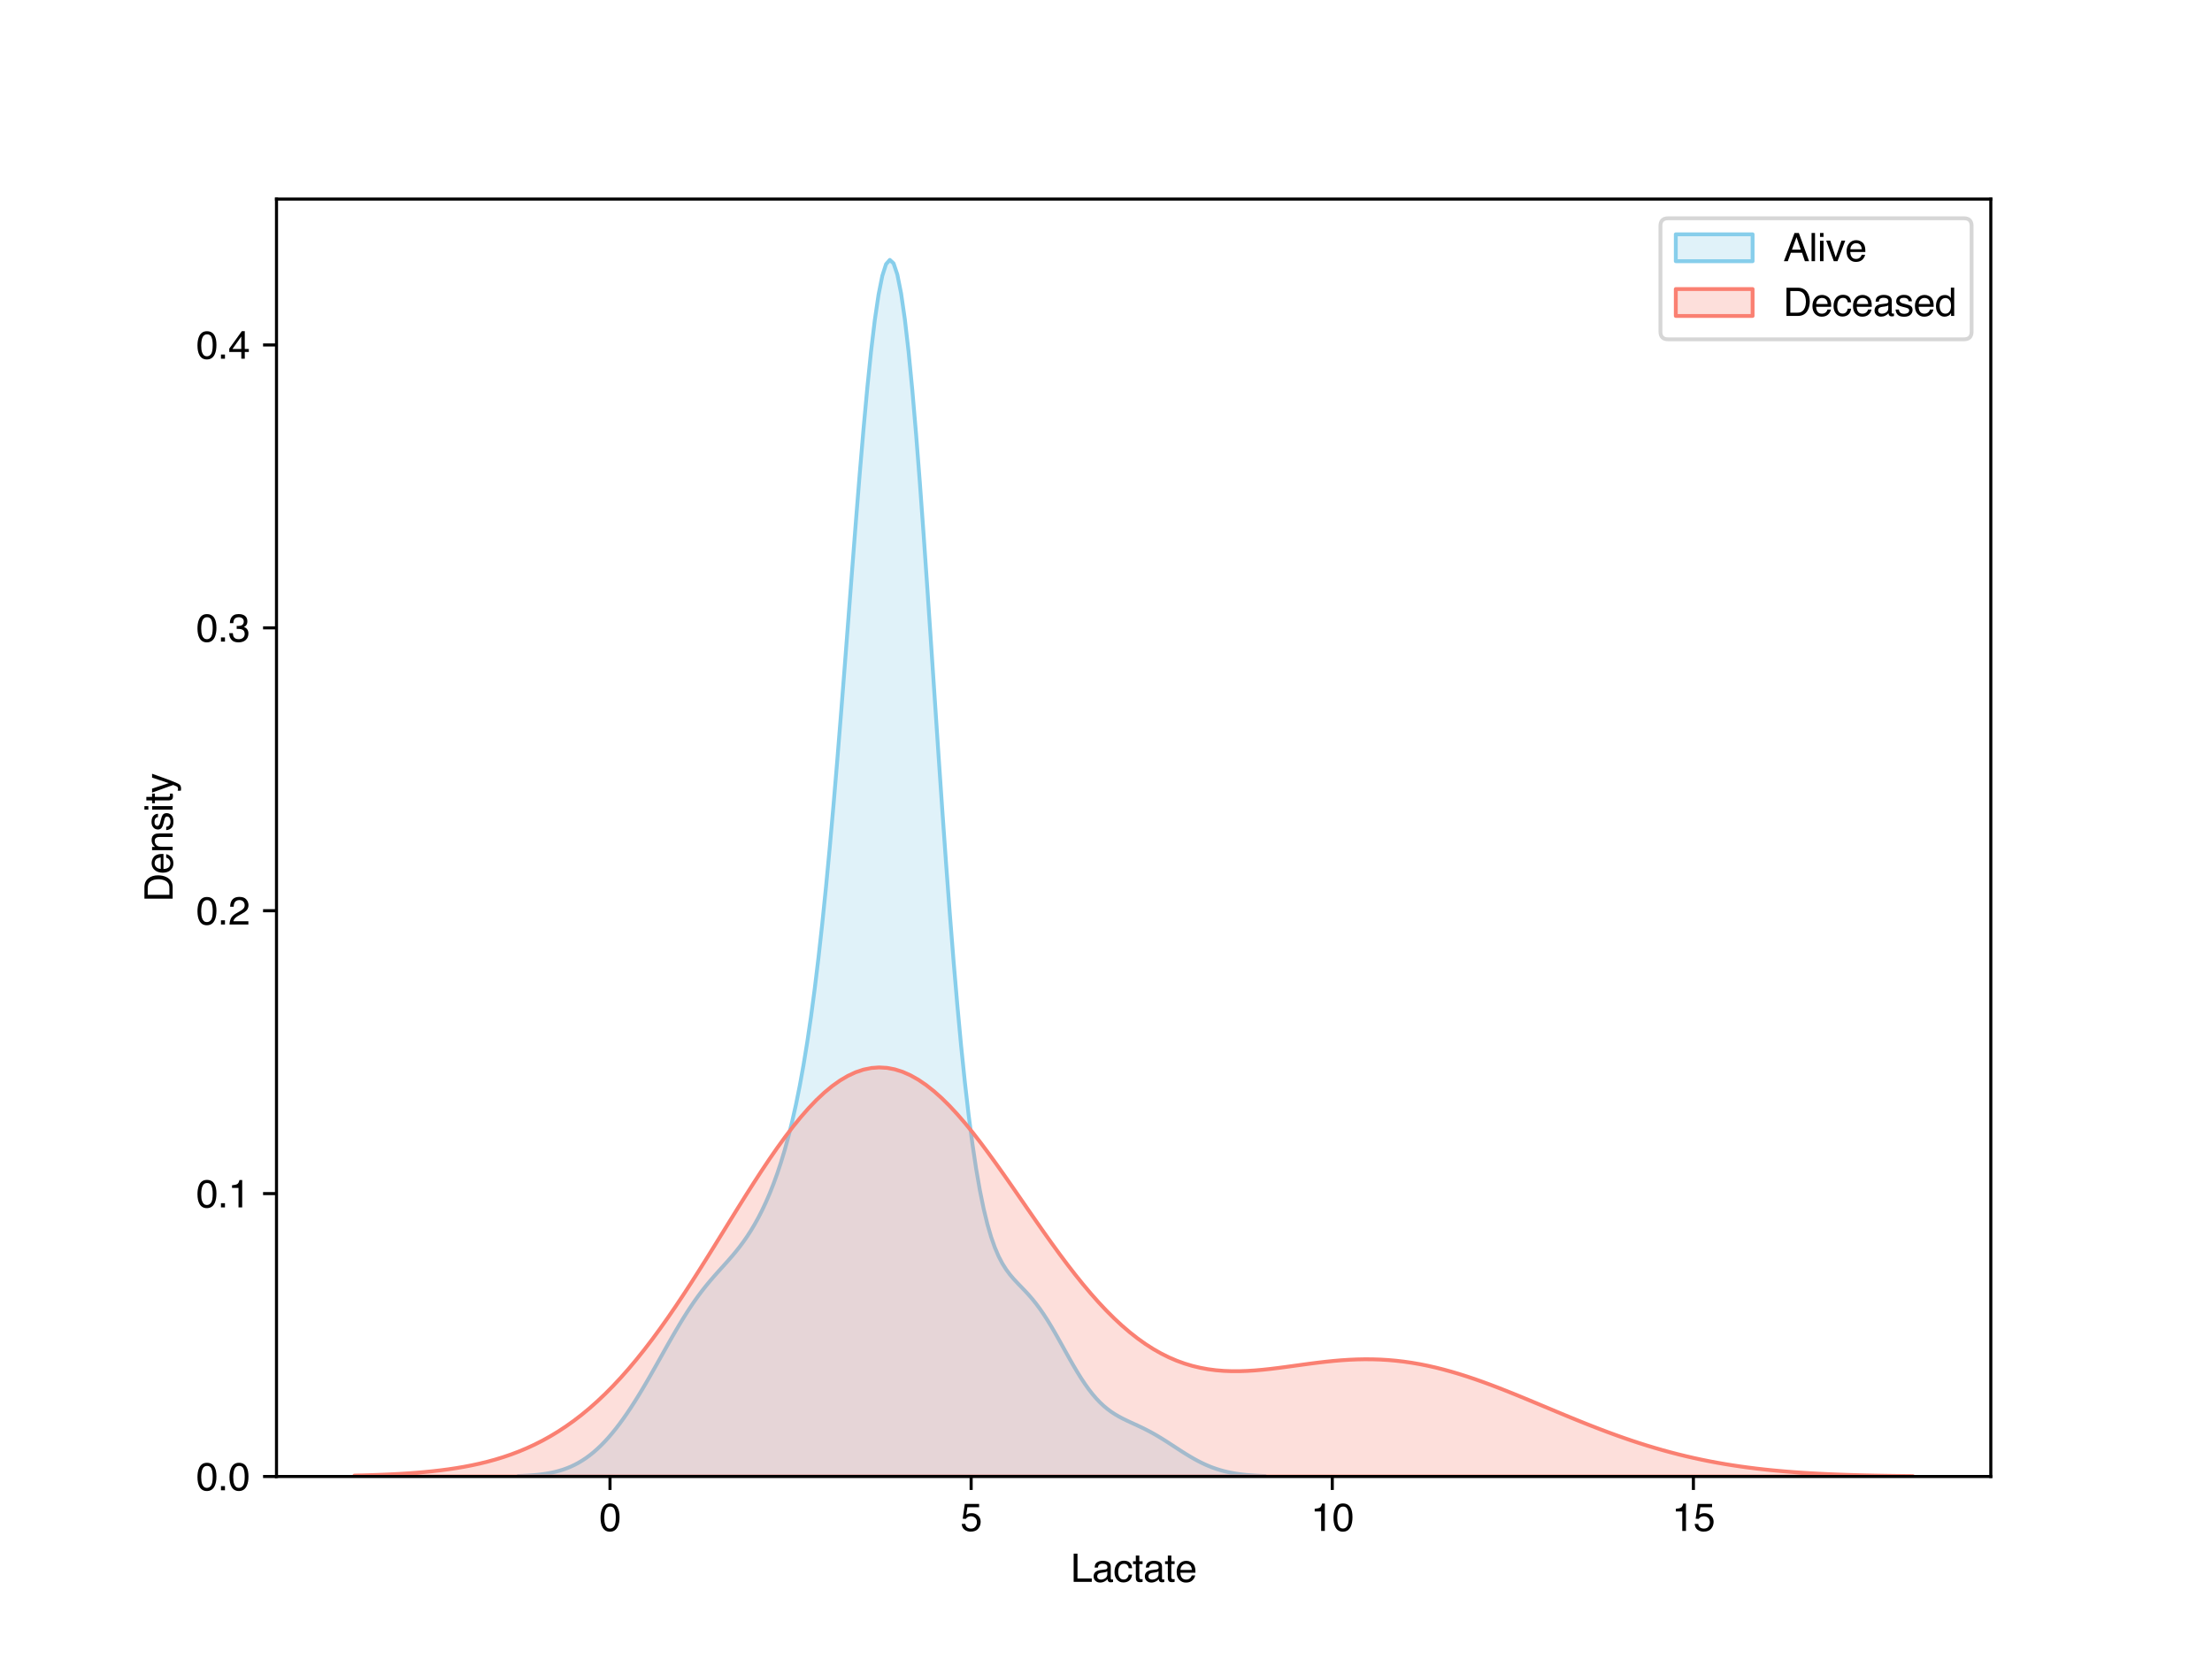 <?xml version="1.0" encoding="utf-8" standalone="no"?>
<!DOCTYPE svg PUBLIC "-//W3C//DTD SVG 1.1//EN"
  "http://www.w3.org/Graphics/SVG/1.1/DTD/svg11.dtd">
<svg xmlns:xlink="http://www.w3.org/1999/xlink" width="576pt" height="432pt" viewBox="0 0 576 432" xmlns="http://www.w3.org/2000/svg" version="1.1">
 <defs>
  <style type="text/css">*{stroke-linejoin: round; stroke-linecap: butt}</style>
 </defs>
 <g id="figure_1">
  <g id="patch_1">
   <path d="M 0 432 
L 576 432 
L 576 0 
L 0 0 
z
" style="fill: #ffffff"/>
  </g>
  <g id="axes_1">
   <g id="patch_2">
    <path d="M 72 384.48 
L 518.4 384.48 
L 518.4 51.84 
L 72 51.84 
z
" style="fill: #ffffff"/>
   </g>
   <g id="PolyCollection_1">
    <defs>
     <path id="m9bd2c69acb" d="M 134.958 -47.646 
L 134.958 -47.52 
L 135.935 -47.52 
L 136.913 -47.52 
L 137.89 -47.52 
L 138.867 -47.52 
L 139.844 -47.52 
L 140.822 -47.52 
L 141.799 -47.52 
L 142.776 -47.52 
L 143.753 -47.52 
L 144.731 -47.52 
L 145.708 -47.52 
L 146.685 -47.52 
L 147.662 -47.52 
L 148.64 -47.52 
L 149.617 -47.52 
L 150.594 -47.52 
L 151.571 -47.52 
L 152.549 -47.52 
L 153.526 -47.52 
L 154.503 -47.52 
L 155.48 -47.52 
L 156.458 -47.52 
L 157.435 -47.52 
L 158.412 -47.52 
L 159.389 -47.52 
L 160.367 -47.52 
L 161.344 -47.52 
L 162.321 -47.52 
L 163.298 -47.52 
L 164.276 -47.52 
L 165.253 -47.52 
L 166.23 -47.52 
L 167.207 -47.52 
L 168.185 -47.52 
L 169.162 -47.52 
L 170.139 -47.52 
L 171.116 -47.52 
L 172.094 -47.52 
L 173.071 -47.52 
L 174.048 -47.52 
L 175.025 -47.52 
L 176.003 -47.52 
L 176.98 -47.52 
L 177.957 -47.52 
L 178.934 -47.52 
L 179.912 -47.52 
L 180.889 -47.52 
L 181.866 -47.52 
L 182.843 -47.52 
L 183.821 -47.52 
L 184.798 -47.52 
L 185.775 -47.52 
L 186.752 -47.52 
L 187.73 -47.52 
L 188.707 -47.52 
L 189.684 -47.52 
L 190.661 -47.52 
L 191.639 -47.52 
L 192.616 -47.52 
L 193.593 -47.52 
L 194.57 -47.52 
L 195.548 -47.52 
L 196.525 -47.52 
L 197.502 -47.52 
L 198.479 -47.52 
L 199.457 -47.52 
L 200.434 -47.52 
L 201.411 -47.52 
L 202.388 -47.52 
L 203.366 -47.52 
L 204.343 -47.52 
L 205.32 -47.52 
L 206.297 -47.52 
L 207.275 -47.52 
L 208.252 -47.52 
L 209.229 -47.52 
L 210.206 -47.52 
L 211.184 -47.52 
L 212.161 -47.52 
L 213.138 -47.52 
L 214.115 -47.52 
L 215.093 -47.52 
L 216.07 -47.52 
L 217.047 -47.52 
L 218.024 -47.52 
L 219.001 -47.52 
L 219.979 -47.52 
L 220.956 -47.52 
L 221.933 -47.52 
L 222.91 -47.52 
L 223.888 -47.52 
L 224.865 -47.52 
L 225.842 -47.52 
L 226.819 -47.52 
L 227.797 -47.52 
L 228.774 -47.52 
L 229.751 -47.52 
L 230.728 -47.52 
L 231.706 -47.52 
L 232.683 -47.52 
L 233.66 -47.52 
L 234.637 -47.52 
L 235.615 -47.52 
L 236.592 -47.52 
L 237.569 -47.52 
L 238.546 -47.52 
L 239.524 -47.52 
L 240.501 -47.52 
L 241.478 -47.52 
L 242.455 -47.52 
L 243.433 -47.52 
L 244.41 -47.52 
L 245.387 -47.52 
L 246.364 -47.52 
L 247.342 -47.52 
L 248.319 -47.52 
L 249.296 -47.52 
L 250.273 -47.52 
L 251.251 -47.52 
L 252.228 -47.52 
L 253.205 -47.52 
L 254.182 -47.52 
L 255.16 -47.52 
L 256.137 -47.52 
L 257.114 -47.52 
L 258.091 -47.52 
L 259.069 -47.52 
L 260.046 -47.52 
L 261.023 -47.52 
L 262 -47.52 
L 262.978 -47.52 
L 263.955 -47.52 
L 264.932 -47.52 
L 265.909 -47.52 
L 266.887 -47.52 
L 267.864 -47.52 
L 268.841 -47.52 
L 269.818 -47.52 
L 270.796 -47.52 
L 271.773 -47.52 
L 272.75 -47.52 
L 273.727 -47.52 
L 274.705 -47.52 
L 275.682 -47.52 
L 276.659 -47.52 
L 277.636 -47.52 
L 278.614 -47.52 
L 279.591 -47.52 
L 280.568 -47.52 
L 281.545 -47.52 
L 282.523 -47.52 
L 283.5 -47.52 
L 284.477 -47.52 
L 285.454 -47.52 
L 286.432 -47.52 
L 287.409 -47.52 
L 288.386 -47.52 
L 289.363 -47.52 
L 290.341 -47.52 
L 291.318 -47.52 
L 292.295 -47.52 
L 293.272 -47.52 
L 294.25 -47.52 
L 295.227 -47.52 
L 296.204 -47.52 
L 297.181 -47.52 
L 298.159 -47.52 
L 299.136 -47.52 
L 300.113 -47.52 
L 301.09 -47.52 
L 302.068 -47.52 
L 303.045 -47.52 
L 304.022 -47.52 
L 304.999 -47.52 
L 305.977 -47.52 
L 306.954 -47.52 
L 307.931 -47.52 
L 308.908 -47.52 
L 309.886 -47.52 
L 310.863 -47.52 
L 311.84 -47.52 
L 312.817 -47.52 
L 313.795 -47.52 
L 314.772 -47.52 
L 315.749 -47.52 
L 316.726 -47.52 
L 317.703 -47.52 
L 318.681 -47.52 
L 319.658 -47.52 
L 320.635 -47.52 
L 321.612 -47.52 
L 322.59 -47.52 
L 323.567 -47.52 
L 324.544 -47.52 
L 325.521 -47.52 
L 326.499 -47.52 
L 327.476 -47.52 
L 328.453 -47.52 
L 329.43 -47.52 
L 329.43 -47.643 
L 329.43 -47.643 
L 328.453 -47.68 
L 327.476 -47.725 
L 326.499 -47.782 
L 325.521 -47.853 
L 324.544 -47.938 
L 323.567 -48.042 
L 322.59 -48.167 
L 321.612 -48.315 
L 320.635 -48.49 
L 319.658 -48.694 
L 318.681 -48.929 
L 317.703 -49.2 
L 316.726 -49.507 
L 315.749 -49.852 
L 314.772 -50.236 
L 313.795 -50.66 
L 312.817 -51.122 
L 311.84 -51.622 
L 310.863 -52.157 
L 309.886 -52.722 
L 308.908 -53.315 
L 307.931 -53.928 
L 306.954 -54.557 
L 305.977 -55.194 
L 304.999 -55.832 
L 304.022 -56.466 
L 303.045 -57.087 
L 302.068 -57.69 
L 301.09 -58.271 
L 300.113 -58.827 
L 299.136 -59.355 
L 298.159 -59.857 
L 297.181 -60.336 
L 296.204 -60.796 
L 295.227 -61.245 
L 294.25 -61.694 
L 293.272 -62.153 
L 292.295 -62.635 
L 291.318 -63.155 
L 290.341 -63.728 
L 289.363 -64.367 
L 288.386 -65.088 
L 287.409 -65.901 
L 286.432 -66.818 
L 285.454 -67.845 
L 284.477 -68.987 
L 283.5 -70.244 
L 282.523 -71.612 
L 281.545 -73.085 
L 280.568 -74.65 
L 279.591 -76.294 
L 278.614 -77.997 
L 277.636 -79.739 
L 276.659 -81.497 
L 275.682 -83.249 
L 274.705 -84.971 
L 273.727 -86.641 
L 272.75 -88.241 
L 271.773 -89.755 
L 270.796 -91.172 
L 269.818 -92.487 
L 268.841 -93.704 
L 267.864 -94.831 
L 266.887 -95.888 
L 265.909 -96.903 
L 264.932 -97.913 
L 263.955 -98.964 
L 262.978 -100.114 
L 262 -101.427 
L 261.023 -102.977 
L 260.046 -104.844 
L 259.069 -107.115 
L 258.091 -109.879 
L 257.114 -113.228 
L 256.137 -117.252 
L 255.16 -122.037 
L 254.182 -127.661 
L 253.205 -134.192 
L 252.228 -141.683 
L 251.251 -150.168 
L 250.273 -159.661 
L 249.296 -170.15 
L 248.319 -181.594 
L 247.342 -193.923 
L 246.364 -207.039 
L 245.387 -220.807 
L 244.41 -235.068 
L 243.433 -249.631 
L 242.455 -264.281 
L 241.478 -278.787 
L 240.501 -292.9 
L 239.524 -306.367 
L 238.546 -318.935 
L 237.569 -330.36 
L 236.592 -340.416 
L 235.615 -348.9 
L 234.637 -355.643 
L 233.66 -360.512 
L 232.683 -363.419 
L 231.706 -364.32 
L 230.728 -363.22 
L 229.751 -360.171 
L 228.774 -355.269 
L 227.797 -348.65 
L 226.819 -340.487 
L 225.842 -330.982 
L 224.865 -320.356 
L 223.888 -308.844 
L 222.91 -296.687 
L 221.933 -284.121 
L 220.956 -271.373 
L 219.979 -258.652 
L 219.001 -246.147 
L 218.024 -234.019 
L 217.047 -222.401 
L 216.07 -211.397 
L 215.093 -201.082 
L 214.115 -191.502 
L 213.138 -182.677 
L 212.161 -174.607 
L 211.184 -167.271 
L 210.206 -160.633 
L 209.229 -154.646 
L 208.252 -149.259 
L 207.275 -144.412 
L 206.297 -140.049 
L 205.32 -136.114 
L 204.343 -132.556 
L 203.366 -129.327 
L 202.388 -126.387 
L 201.411 -123.701 
L 200.434 -121.24 
L 199.457 -118.978 
L 198.479 -116.897 
L 197.502 -114.979 
L 196.525 -113.209 
L 195.548 -111.575 
L 194.57 -110.061 
L 193.593 -108.657 
L 192.616 -107.346 
L 191.639 -106.114 
L 190.661 -104.946 
L 189.684 -103.824 
L 188.707 -102.731 
L 187.73 -101.65 
L 186.752 -100.565 
L 185.775 -99.46 
L 184.798 -98.323 
L 183.821 -97.14 
L 182.843 -95.904 
L 181.866 -94.607 
L 180.889 -93.246 
L 179.912 -91.82 
L 178.934 -90.331 
L 177.957 -88.783 
L 176.98 -87.181 
L 176.003 -85.533 
L 175.025 -83.847 
L 174.048 -82.134 
L 173.071 -80.402 
L 172.094 -78.661 
L 171.116 -76.922 
L 170.139 -75.193 
L 169.162 -73.483 
L 168.185 -71.799 
L 167.207 -70.148 
L 166.23 -68.538 
L 165.253 -66.972 
L 164.276 -65.457 
L 163.298 -63.997 
L 162.321 -62.596 
L 161.344 -61.256 
L 160.367 -59.981 
L 159.389 -58.773 
L 158.412 -57.635 
L 157.435 -56.567 
L 156.458 -55.571 
L 155.48 -54.646 
L 154.503 -53.794 
L 153.526 -53.012 
L 152.549 -52.299 
L 151.571 -51.655 
L 150.594 -51.075 
L 149.617 -50.557 
L 148.64 -50.098 
L 147.662 -49.695 
L 146.685 -49.342 
L 145.708 -49.036 
L 144.731 -48.773 
L 143.753 -48.548 
L 142.776 -48.358 
L 141.799 -48.198 
L 140.822 -48.065 
L 139.844 -47.955 
L 138.867 -47.864 
L 137.89 -47.791 
L 136.913 -47.731 
L 135.935 -47.684 
L 134.958 -47.646 
z
" style="stroke: #87ceeb"/>
    </defs>
    <g clip-path="url(#p16e93ecf13)">
     <use xlink:href="#m9bd2c69acb" x="0" y="432" style="fill: #87ceeb; fill-opacity: 0.25; stroke: #87ceeb"/>
    </g>
   </g>
   <g id="PolyCollection_2">
    <defs>
     <path id="mbbc1141cd6" d="M 92.291 -47.763 
L 92.291 -47.52 
L 94.33 -47.52 
L 96.369 -47.52 
L 98.409 -47.52 
L 100.448 -47.52 
L 102.487 -47.52 
L 104.527 -47.52 
L 106.566 -47.52 
L 108.605 -47.52 
L 110.644 -47.52 
L 112.684 -47.52 
L 114.723 -47.52 
L 116.762 -47.52 
L 118.802 -47.52 
L 120.841 -47.52 
L 122.88 -47.52 
L 124.92 -47.52 
L 126.959 -47.52 
L 128.998 -47.52 
L 131.037 -47.52 
L 133.077 -47.52 
L 135.116 -47.52 
L 137.155 -47.52 
L 139.195 -47.52 
L 141.234 -47.52 
L 143.273 -47.52 
L 145.312 -47.52 
L 147.352 -47.52 
L 149.391 -47.52 
L 151.43 -47.52 
L 153.47 -47.52 
L 155.509 -47.52 
L 157.548 -47.52 
L 159.587 -47.52 
L 161.627 -47.52 
L 163.666 -47.52 
L 165.705 -47.52 
L 167.745 -47.52 
L 169.784 -47.52 
L 171.823 -47.52 
L 173.862 -47.52 
L 175.902 -47.52 
L 177.941 -47.52 
L 179.98 -47.52 
L 182.02 -47.52 
L 184.059 -47.52 
L 186.098 -47.52 
L 188.137 -47.52 
L 190.177 -47.52 
L 192.216 -47.52 
L 194.255 -47.52 
L 196.295 -47.52 
L 198.334 -47.52 
L 200.373 -47.52 
L 202.412 -47.52 
L 204.452 -47.52 
L 206.491 -47.52 
L 208.53 -47.52 
L 210.57 -47.52 
L 212.609 -47.52 
L 214.648 -47.52 
L 216.687 -47.52 
L 218.727 -47.52 
L 220.766 -47.52 
L 222.805 -47.52 
L 224.845 -47.52 
L 226.884 -47.52 
L 228.923 -47.52 
L 230.962 -47.52 
L 233.002 -47.52 
L 235.041 -47.52 
L 237.08 -47.52 
L 239.12 -47.52 
L 241.159 -47.52 
L 243.198 -47.52 
L 245.237 -47.52 
L 247.277 -47.52 
L 249.316 -47.52 
L 251.355 -47.52 
L 253.395 -47.52 
L 255.434 -47.52 
L 257.473 -47.52 
L 259.512 -47.52 
L 261.552 -47.52 
L 263.591 -47.52 
L 265.63 -47.52 
L 267.67 -47.52 
L 269.709 -47.52 
L 271.748 -47.52 
L 273.787 -47.52 
L 275.827 -47.52 
L 277.866 -47.52 
L 279.905 -47.52 
L 281.945 -47.52 
L 283.984 -47.52 
L 286.023 -47.52 
L 288.062 -47.52 
L 290.102 -47.52 
L 292.141 -47.52 
L 294.18 -47.52 
L 296.22 -47.52 
L 298.259 -47.52 
L 300.298 -47.52 
L 302.338 -47.52 
L 304.377 -47.52 
L 306.416 -47.52 
L 308.455 -47.52 
L 310.495 -47.52 
L 312.534 -47.52 
L 314.573 -47.52 
L 316.613 -47.52 
L 318.652 -47.52 
L 320.691 -47.52 
L 322.73 -47.52 
L 324.77 -47.52 
L 326.809 -47.52 
L 328.848 -47.52 
L 330.888 -47.52 
L 332.927 -47.52 
L 334.966 -47.52 
L 337.005 -47.52 
L 339.045 -47.52 
L 341.084 -47.52 
L 343.123 -47.52 
L 345.163 -47.52 
L 347.202 -47.52 
L 349.241 -47.52 
L 351.28 -47.52 
L 353.32 -47.52 
L 355.359 -47.52 
L 357.398 -47.52 
L 359.438 -47.52 
L 361.477 -47.52 
L 363.516 -47.52 
L 365.555 -47.52 
L 367.595 -47.52 
L 369.634 -47.52 
L 371.673 -47.52 
L 373.713 -47.52 
L 375.752 -47.52 
L 377.791 -47.52 
L 379.83 -47.52 
L 381.87 -47.52 
L 383.909 -47.52 
L 385.948 -47.52 
L 387.988 -47.52 
L 390.027 -47.52 
L 392.066 -47.52 
L 394.105 -47.52 
L 396.145 -47.52 
L 398.184 -47.52 
L 400.223 -47.52 
L 402.263 -47.52 
L 404.302 -47.52 
L 406.341 -47.52 
L 408.38 -47.52 
L 410.42 -47.52 
L 412.459 -47.52 
L 414.498 -47.52 
L 416.538 -47.52 
L 418.577 -47.52 
L 420.616 -47.52 
L 422.655 -47.52 
L 424.695 -47.52 
L 426.734 -47.52 
L 428.773 -47.52 
L 430.813 -47.52 
L 432.852 -47.52 
L 434.891 -47.52 
L 436.93 -47.52 
L 438.97 -47.52 
L 441.009 -47.52 
L 443.048 -47.52 
L 445.088 -47.52 
L 447.127 -47.52 
L 449.166 -47.52 
L 451.205 -47.52 
L 453.245 -47.52 
L 455.284 -47.52 
L 457.323 -47.52 
L 459.363 -47.52 
L 461.402 -47.52 
L 463.441 -47.52 
L 465.48 -47.52 
L 467.52 -47.52 
L 469.559 -47.52 
L 471.598 -47.52 
L 473.638 -47.52 
L 475.677 -47.52 
L 477.716 -47.52 
L 479.756 -47.52 
L 481.795 -47.52 
L 483.834 -47.52 
L 485.873 -47.52 
L 487.913 -47.52 
L 489.952 -47.52 
L 491.991 -47.52 
L 494.031 -47.52 
L 496.07 -47.52 
L 498.109 -47.52 
L 498.109 -47.625 
L 498.109 -47.625 
L 496.07 -47.646 
L 494.031 -47.67 
L 491.991 -47.698 
L 489.952 -47.732 
L 487.913 -47.77 
L 485.873 -47.815 
L 483.834 -47.866 
L 481.795 -47.925 
L 479.756 -47.992 
L 477.716 -48.069 
L 475.677 -48.156 
L 473.638 -48.254 
L 471.598 -48.365 
L 469.559 -48.49 
L 467.52 -48.63 
L 465.48 -48.786 
L 463.441 -48.959 
L 461.402 -49.151 
L 459.363 -49.362 
L 457.323 -49.595 
L 455.284 -49.85 
L 453.245 -50.129 
L 451.205 -50.432 
L 449.166 -50.761 
L 447.127 -51.117 
L 445.088 -51.5 
L 443.048 -51.911 
L 441.009 -52.351 
L 438.97 -52.821 
L 436.93 -53.32 
L 434.891 -53.849 
L 432.852 -54.408 
L 430.813 -54.997 
L 428.773 -55.614 
L 426.734 -56.26 
L 424.695 -56.934 
L 422.655 -57.634 
L 420.616 -58.359 
L 418.577 -59.107 
L 416.538 -59.878 
L 414.498 -60.668 
L 412.459 -61.476 
L 410.42 -62.299 
L 408.38 -63.134 
L 406.341 -63.979 
L 404.302 -64.831 
L 402.263 -65.686 
L 400.223 -66.54 
L 398.184 -67.391 
L 396.145 -68.235 
L 394.105 -69.068 
L 392.066 -69.885 
L 390.027 -70.684 
L 387.988 -71.459 
L 385.948 -72.208 
L 383.909 -72.926 
L 381.87 -73.609 
L 379.83 -74.254 
L 377.791 -74.857 
L 375.752 -75.415 
L 373.713 -75.925 
L 371.673 -76.384 
L 369.634 -76.789 
L 367.595 -77.14 
L 365.555 -77.434 
L 363.516 -77.671 
L 361.477 -77.85 
L 359.438 -77.972 
L 357.398 -78.038 
L 355.359 -78.05 
L 353.32 -78.009 
L 351.28 -77.92 
L 349.241 -77.786 
L 347.202 -77.611 
L 345.163 -77.401 
L 343.123 -77.163 
L 341.084 -76.902 
L 339.045 -76.627 
L 337.005 -76.345 
L 334.966 -76.065 
L 332.927 -75.795 
L 330.888 -75.546 
L 328.848 -75.327 
L 326.809 -75.147 
L 324.77 -75.017 
L 322.73 -74.946 
L 320.691 -74.946 
L 318.652 -75.025 
L 316.613 -75.193 
L 314.573 -75.459 
L 312.534 -75.833 
L 310.495 -76.322 
L 308.455 -76.933 
L 306.416 -77.673 
L 304.377 -78.548 
L 302.338 -79.564 
L 300.298 -80.722 
L 298.259 -82.028 
L 296.22 -83.481 
L 294.18 -85.082 
L 292.141 -86.831 
L 290.102 -88.725 
L 288.062 -90.759 
L 286.023 -92.931 
L 283.984 -95.231 
L 281.945 -97.654 
L 279.905 -100.19 
L 277.866 -102.827 
L 275.827 -105.554 
L 273.787 -108.358 
L 271.748 -111.225 
L 269.709 -114.138 
L 267.67 -117.08 
L 265.63 -120.035 
L 263.591 -122.984 
L 261.552 -125.908 
L 259.512 -128.787 
L 257.473 -131.602 
L 255.434 -134.332 
L 253.395 -136.957 
L 251.355 -139.459 
L 249.316 -141.817 
L 247.277 -144.014 
L 245.237 -146.031 
L 243.198 -147.853 
L 241.159 -149.463 
L 239.12 -150.849 
L 237.08 -151.997 
L 235.041 -152.898 
L 233.002 -153.544 
L 230.962 -153.927 
L 228.923 -154.044 
L 226.884 -153.892 
L 224.845 -153.471 
L 222.805 -152.784 
L 220.766 -151.834 
L 218.727 -150.629 
L 216.687 -149.176 
L 214.648 -147.486 
L 212.609 -145.57 
L 210.57 -143.443 
L 208.53 -141.119 
L 206.491 -138.614 
L 204.452 -135.946 
L 202.412 -133.132 
L 200.373 -130.192 
L 198.334 -127.145 
L 196.295 -124.009 
L 194.255 -120.803 
L 192.216 -117.548 
L 190.177 -114.261 
L 188.137 -110.96 
L 186.098 -107.664 
L 184.059 -104.387 
L 182.02 -101.146 
L 179.98 -97.954 
L 177.941 -94.826 
L 175.902 -91.773 
L 173.862 -88.805 
L 171.823 -85.932 
L 169.784 -83.163 
L 167.745 -80.503 
L 165.705 -77.958 
L 163.666 -75.532 
L 161.627 -73.229 
L 159.587 -71.049 
L 157.548 -68.995 
L 155.509 -67.065 
L 153.47 -65.258 
L 151.43 -63.573 
L 149.391 -62.007 
L 147.352 -60.557 
L 145.312 -59.218 
L 143.273 -57.986 
L 141.234 -56.857 
L 139.195 -55.825 
L 137.155 -54.886 
L 135.116 -54.034 
L 133.077 -53.263 
L 131.037 -52.568 
L 128.998 -51.944 
L 126.959 -51.386 
L 124.92 -50.888 
L 122.88 -50.445 
L 120.841 -50.053 
L 118.802 -49.706 
L 116.762 -49.401 
L 114.723 -49.134 
L 112.684 -48.9 
L 110.644 -48.697 
L 108.605 -48.52 
L 106.566 -48.367 
L 104.527 -48.235 
L 102.487 -48.122 
L 100.448 -48.025 
L 98.409 -47.943 
L 96.369 -47.872 
L 94.33 -47.813 
L 92.291 -47.763 
z
" style="stroke: #fa8072"/>
    </defs>
    <g clip-path="url(#p16e93ecf13)">
     <use xlink:href="#mbbc1141cd6" x="0" y="432" style="fill: #fa8072; fill-opacity: 0.25; stroke: #fa8072"/>
    </g>
   </g>
   <g id="matplotlib.axis_1">
    <g id="xtick_1">
     <g id="line2d_1">
      <defs>
       <path id="m75f79abb84" d="M 0 0 
L 0 3.5 
" style="stroke: #000000; stroke-width: 0.8"/>
      </defs>
      <g>
       <use xlink:href="#m75f79abb84" x="158.844" y="384.48" style="stroke: #000000; stroke-width: 0.8"/>
      </g>
     </g>
     <g id="text_1">
      <!-- 0 -->
      <g transform="translate(156.064 398.653) scale(0.1 -0.1)">
       <defs>
        <path id="Helvetica-30" d="M 1731 4475 
Q 2600 4475 2988 3759 
Q 3288 3206 3288 2244 
Q 3288 1331 3016 734 
Q 2622 -122 1728 -122 
Q 922 -122 528 578 
Q 200 1163 200 2147 
Q 200 2909 397 3456 
Q 766 4475 1731 4475 
z
M 1725 391 
Q 2163 391 2422 778 
Q 2681 1166 2681 2222 
Q 2681 2984 2493 3476 
Q 2306 3969 1766 3969 
Q 1269 3969 1039 3501 
Q 809 3034 809 2125 
Q 809 1441 956 1025 
Q 1181 391 1725 391 
z
" transform="scale(0.016)"/>
       </defs>
       <use xlink:href="#Helvetica-30"/>
      </g>
     </g>
    </g>
    <g id="xtick_2">
     <g id="line2d_2">
      <g>
       <use xlink:href="#m75f79abb84" x="252.883" y="384.48" style="stroke: #000000; stroke-width: 0.8"/>
      </g>
     </g>
     <g id="text_2">
      <!-- 5 -->
      <g transform="translate(250.102 398.653) scale(0.1 -0.1)">
       <defs>
        <path id="Helvetica-35" d="M 791 1141 
Q 847 659 1238 475 
Q 1438 381 1700 381 
Q 2200 381 2440 700 
Q 2681 1019 2681 1406 
Q 2681 1875 2395 2131 
Q 2109 2388 1709 2388 
Q 1419 2388 1211 2275 
Q 1003 2163 856 1963 
L 369 1991 
L 709 4400 
L 3034 4400 
L 3034 3856 
L 1131 3856 
L 941 2613 
Q 1097 2731 1238 2791 
Q 1488 2894 1816 2894 
Q 2431 2894 2859 2497 
Q 3288 2100 3288 1491 
Q 3288 856 2895 371 
Q 2503 -113 1644 -113 
Q 1097 -113 676 195 
Q 256 503 206 1141 
L 791 1141 
z
" transform="scale(0.016)"/>
       </defs>
       <use xlink:href="#Helvetica-35"/>
      </g>
     </g>
    </g>
    <g id="xtick_3">
     <g id="line2d_3">
      <g>
       <use xlink:href="#m75f79abb84" x="346.921" y="384.48" style="stroke: #000000; stroke-width: 0.8"/>
      </g>
     </g>
     <g id="text_3">
      <!-- 10 -->
      <g transform="translate(341.36 398.653) scale(0.1 -0.1)">
       <defs>
        <path id="Helvetica-31" d="M 613 3169 
L 613 3600 
Q 1222 3659 1462 3798 
Q 1703 3938 1822 4456 
L 2266 4456 
L 2266 0 
L 1666 0 
L 1666 3169 
L 613 3169 
z
" transform="scale(0.016)"/>
       </defs>
       <use xlink:href="#Helvetica-31"/>
       <use xlink:href="#Helvetica-30" x="55.615"/>
      </g>
     </g>
    </g>
    <g id="xtick_4">
     <g id="line2d_4">
      <g>
       <use xlink:href="#m75f79abb84" x="440.959" y="384.48" style="stroke: #000000; stroke-width: 0.8"/>
      </g>
     </g>
     <g id="text_4">
      <!-- 15 -->
      <g transform="translate(435.398 398.653) scale(0.1 -0.1)">
       <use xlink:href="#Helvetica-31"/>
       <use xlink:href="#Helvetica-35" x="55.615"/>
      </g>
     </g>
    </g>
    <g id="text_5">
     <!-- Lactate -->
     <g transform="translate(278.8 411.911) scale(0.1 -0.1)">
      <defs>
       <path id="Helvetica-4c" d="M 488 4591 
L 1109 4591 
L 1109 547 
L 3434 547 
L 3434 0 
L 488 0 
L 488 4591 
z
" transform="scale(0.016)"/>
       <path id="Helvetica-61" d="M 844 891 
Q 844 647 1022 506 
Q 1200 366 1444 366 
Q 1741 366 2019 503 
Q 2488 731 2488 1250 
L 2488 1703 
Q 2384 1638 2221 1594 
Q 2059 1550 1903 1531 
L 1563 1488 
Q 1256 1447 1103 1359 
Q 844 1213 844 891 
z
M 2206 2028 
Q 2400 2053 2466 2191 
Q 2503 2266 2503 2406 
Q 2503 2694 2298 2823 
Q 2094 2953 1713 2953 
Q 1272 2953 1088 2716 
Q 984 2584 953 2325 
L 428 2325 
Q 444 2944 830 3186 
Q 1216 3428 1725 3428 
Q 2316 3428 2684 3203 
Q 3050 2978 3050 2503 
L 3050 575 
Q 3050 488 3086 434 
Q 3122 381 3238 381 
Q 3275 381 3322 386 
Q 3369 391 3422 400 
L 3422 -16 
Q 3291 -53 3222 -62 
Q 3153 -72 3034 -72 
Q 2744 -72 2613 134 
Q 2544 244 2516 444 
Q 2344 219 2022 53 
Q 1700 -113 1313 -113 
Q 847 -113 551 170 
Q 256 453 256 878 
Q 256 1344 547 1600 
Q 838 1856 1309 1916 
L 2206 2028 
z
M 1741 3428 
L 1741 3428 
z
" transform="scale(0.016)"/>
       <path id="Helvetica-63" d="M 1703 3444 
Q 2269 3444 2623 3169 
Q 2978 2894 3050 2222 
L 2503 2222 
Q 2453 2531 2275 2736 
Q 2097 2941 1703 2941 
Q 1166 2941 934 2416 
Q 784 2075 784 1575 
Q 784 1072 996 728 
Q 1209 384 1666 384 
Q 2016 384 2220 598 
Q 2425 813 2503 1184 
L 3050 1184 
Q 2956 519 2581 211 
Q 2206 -97 1622 -97 
Q 966 -97 575 383 
Q 184 863 184 1581 
Q 184 2463 612 2953 
Q 1041 3444 1703 3444 
z
M 1616 3428 
L 1616 3428 
z
" transform="scale(0.016)"/>
       <path id="Helvetica-74" d="M 525 4281 
L 1094 4281 
L 1094 3347 
L 1628 3347 
L 1628 2888 
L 1094 2888 
L 1094 703 
Q 1094 528 1213 469 
Q 1278 434 1431 434 
Q 1472 434 1519 436 
Q 1566 438 1628 444 
L 1628 0 
Q 1531 -28 1426 -40 
Q 1322 -53 1200 -53 
Q 806 -53 665 148 
Q 525 350 525 672 
L 525 2888 
L 72 2888 
L 72 3347 
L 525 3347 
L 525 4281 
z
" transform="scale(0.016)"/>
       <path id="Helvetica-65" d="M 1806 3422 
Q 2163 3422 2497 3255 
Q 2831 3088 3006 2822 
Q 3175 2569 3231 2231 
Q 3281 2000 3281 1494 
L 828 1494 
Q 844 984 1069 676 
Q 1294 369 1766 369 
Q 2206 369 2469 659 
Q 2619 828 2681 1050 
L 3234 1050 
Q 3213 866 3089 639 
Q 2966 413 2813 269 
Q 2556 19 2178 -69 
Q 1975 -119 1719 -119 
Q 1094 -119 659 336 
Q 225 791 225 1609 
Q 225 2416 662 2919 
Q 1100 3422 1806 3422 
z
M 2703 1941 
Q 2669 2306 2544 2525 
Q 2313 2931 1772 2931 
Q 1384 2931 1121 2651 
Q 859 2372 844 1941 
L 2703 1941 
z
M 1753 3428 
L 1753 3428 
z
" transform="scale(0.016)"/>
      </defs>
      <use xlink:href="#Helvetica-4c"/>
      <use xlink:href="#Helvetica-61" x="55.615"/>
      <use xlink:href="#Helvetica-63" x="111.23"/>
      <use xlink:href="#Helvetica-74" x="161.23"/>
      <use xlink:href="#Helvetica-61" x="189.014"/>
      <use xlink:href="#Helvetica-74" x="244.629"/>
      <use xlink:href="#Helvetica-65" x="272.412"/>
     </g>
    </g>
   </g>
   <g id="matplotlib.axis_2">
    <g id="ytick_1">
     <g id="line2d_5">
      <defs>
       <path id="mcf395795f4" d="M 0 0 
L -3.5 0 
" style="stroke: #000000; stroke-width: 0.8"/>
      </defs>
      <g>
       <use xlink:href="#mcf395795f4" x="72" y="384.48" style="stroke: #000000; stroke-width: 0.8"/>
      </g>
     </g>
     <g id="text_6">
      <!-- 0.0 -->
      <g transform="translate(51.1 388.067) scale(0.1 -0.1)">
       <defs>
        <path id="Helvetica-2e" d="M 547 681 
L 1200 681 
L 1200 0 
L 547 0 
L 547 681 
z
" transform="scale(0.016)"/>
       </defs>
       <use xlink:href="#Helvetica-30"/>
       <use xlink:href="#Helvetica-2e" x="55.615"/>
       <use xlink:href="#Helvetica-30" x="83.398"/>
      </g>
     </g>
    </g>
    <g id="ytick_2">
     <g id="line2d_6">
      <g>
       <use xlink:href="#mcf395795f4" x="72" y="310.815" style="stroke: #000000; stroke-width: 0.8"/>
      </g>
     </g>
     <g id="text_7">
      <!-- 0.1 -->
      <g transform="translate(51.1 314.402) scale(0.1 -0.1)">
       <use xlink:href="#Helvetica-30"/>
       <use xlink:href="#Helvetica-2e" x="55.615"/>
       <use xlink:href="#Helvetica-31" x="83.398"/>
      </g>
     </g>
    </g>
    <g id="ytick_3">
     <g id="line2d_7">
      <g>
       <use xlink:href="#mcf395795f4" x="72" y="237.151" style="stroke: #000000; stroke-width: 0.8"/>
      </g>
     </g>
     <g id="text_8">
      <!-- 0.2 -->
      <g transform="translate(51.1 240.737) scale(0.1 -0.1)">
       <defs>
        <path id="Helvetica-32" d="M 200 0 
Q 231 578 439 1006 
Q 647 1434 1250 1784 
L 1850 2131 
Q 2253 2366 2416 2531 
Q 2672 2791 2672 3125 
Q 2672 3516 2437 3745 
Q 2203 3975 1813 3975 
Q 1234 3975 1013 3538 
Q 894 3303 881 2888 
L 309 2888 
Q 319 3472 525 3841 
Q 891 4491 1816 4491 
Q 2584 4491 2939 4075 
Q 3294 3659 3294 3150 
Q 3294 2613 2916 2231 
Q 2697 2009 2131 1694 
L 1703 1456 
Q 1397 1288 1222 1134 
Q 909 863 828 531 
L 3272 531 
L 3272 0 
L 200 0 
z
" transform="scale(0.016)"/>
       </defs>
       <use xlink:href="#Helvetica-30"/>
       <use xlink:href="#Helvetica-2e" x="55.615"/>
       <use xlink:href="#Helvetica-32" x="83.398"/>
      </g>
     </g>
    </g>
    <g id="ytick_4">
     <g id="line2d_8">
      <g>
       <use xlink:href="#mcf395795f4" x="72" y="163.486" style="stroke: #000000; stroke-width: 0.8"/>
      </g>
     </g>
     <g id="text_9">
      <!-- 0.3 -->
      <g transform="translate(51.1 167.073) scale(0.1 -0.1)">
       <defs>
        <path id="Helvetica-33" d="M 1663 -122 
Q 869 -122 511 314 
Q 153 750 153 1375 
L 741 1375 
Q 778 941 903 744 
Q 1122 391 1694 391 
Q 2138 391 2406 628 
Q 2675 866 2675 1241 
Q 2675 1703 2392 1887 
Q 2109 2072 1606 2072 
Q 1550 2072 1492 2070 
Q 1434 2069 1375 2066 
L 1375 2563 
Q 1463 2553 1522 2550 
Q 1581 2547 1650 2547 
Q 1966 2547 2169 2647 
Q 2525 2822 2525 3272 
Q 2525 3606 2287 3787 
Q 2050 3969 1734 3969 
Q 1172 3969 956 3594 
Q 838 3388 822 3006 
L 266 3006 
Q 266 3506 466 3856 
Q 809 4481 1675 4481 
Q 2359 4481 2734 4176 
Q 3109 3872 3109 3294 
Q 3109 2881 2888 2625 
Q 2750 2466 2531 2375 
Q 2884 2278 3082 2001 
Q 3281 1725 3281 1325 
Q 3281 684 2859 281 
Q 2438 -122 1663 -122 
z
" transform="scale(0.016)"/>
       </defs>
       <use xlink:href="#Helvetica-30"/>
       <use xlink:href="#Helvetica-2e" x="55.615"/>
       <use xlink:href="#Helvetica-33" x="83.398"/>
      </g>
     </g>
    </g>
    <g id="ytick_5">
     <g id="line2d_9">
      <g>
       <use xlink:href="#mcf395795f4" x="72" y="89.821" style="stroke: #000000; stroke-width: 0.8"/>
      </g>
     </g>
     <g id="text_10">
      <!-- 0.4 -->
      <g transform="translate(51.1 93.408) scale(0.1 -0.1)">
       <defs>
        <path id="Helvetica-34" d="M 2116 1584 
L 2116 3613 
L 681 1584 
L 2116 1584 
z
M 2125 0 
L 2125 1094 
L 163 1094 
L 163 1644 
L 2213 4488 
L 2688 4488 
L 2688 1584 
L 3347 1584 
L 3347 1094 
L 2688 1094 
L 2688 0 
L 2125 0 
z
" transform="scale(0.016)"/>
       </defs>
       <use xlink:href="#Helvetica-30"/>
       <use xlink:href="#Helvetica-2e" x="55.615"/>
       <use xlink:href="#Helvetica-34" x="83.398"/>
      </g>
     </g>
    </g>
    <g id="text_11">
     <!-- Density -->
     <g transform="translate(44.956 234.832) rotate(-90) scale(0.1 -0.1)">
      <defs>
       <path id="Helvetica-44" d="M 2250 531 
Q 2566 531 2769 597 
Q 3131 719 3363 1066 
Q 3547 1344 3628 1778 
Q 3675 2038 3675 2259 
Q 3675 3113 3336 3584 
Q 2997 4056 2244 4056 
L 1141 4056 
L 1141 531 
L 2250 531 
z
M 516 4591 
L 2375 4591 
Q 3322 4591 3844 3919 
Q 4309 3313 4309 2366 
Q 4309 1634 4034 1044 
Q 3550 0 2369 0 
L 516 0 
L 516 4591 
z
" transform="scale(0.016)"/>
       <path id="Helvetica-6e" d="M 413 3347 
L 947 3347 
L 947 2872 
Q 1184 3166 1450 3294 
Q 1716 3422 2041 3422 
Q 2753 3422 3003 2925 
Q 3141 2653 3141 2147 
L 3141 0 
L 2569 0 
L 2569 2109 
Q 2569 2416 2478 2603 
Q 2328 2916 1934 2916 
Q 1734 2916 1606 2875 
Q 1375 2806 1200 2600 
Q 1059 2434 1017 2257 
Q 975 2081 975 1753 
L 975 0 
L 413 0 
L 413 3347 
z
M 1734 3428 
L 1734 3428 
z
" transform="scale(0.016)"/>
       <path id="Helvetica-73" d="M 747 1050 
Q 772 769 888 619 
Q 1100 347 1625 347 
Q 1938 347 2175 483 
Q 2413 619 2413 903 
Q 2413 1119 2222 1231 
Q 2100 1300 1741 1391 
L 1294 1503 
Q 866 1609 663 1741 
Q 300 1969 300 2372 
Q 300 2847 642 3140 
Q 984 3434 1563 3434 
Q 2319 3434 2653 2991 
Q 2863 2709 2856 2384 
L 2325 2384 
Q 2309 2575 2191 2731 
Q 1997 2953 1519 2953 
Q 1200 2953 1036 2831 
Q 872 2709 872 2509 
Q 872 2291 1088 2159 
Q 1213 2081 1456 2022 
L 1828 1931 
Q 2434 1784 2641 1647 
Q 2969 1431 2969 969 
Q 2969 522 2630 197 
Q 2291 -128 1597 -128 
Q 850 -128 539 211 
Q 228 550 206 1050 
L 747 1050 
z
M 1578 3428 
L 1578 3428 
z
" transform="scale(0.016)"/>
       <path id="Helvetica-69" d="M 413 3331 
L 984 3331 
L 984 0 
L 413 0 
L 413 3331 
z
M 413 4591 
L 984 4591 
L 984 3953 
L 413 3953 
L 413 4591 
z
" transform="scale(0.016)"/>
       <path id="Helvetica-79" d="M 2503 3347 
L 3125 3347 
Q 3006 3025 2597 1878 
Q 2291 1016 2084 472 
Q 1597 -809 1397 -1090 
Q 1197 -1372 709 -1372 
Q 591 -1372 527 -1362 
Q 463 -1353 369 -1328 
L 369 -816 
Q 516 -856 581 -865 
Q 647 -875 697 -875 
Q 853 -875 926 -823 
Q 1000 -772 1050 -697 
Q 1066 -672 1162 -440 
Q 1259 -209 1303 -97 
L 66 3347 
L 703 3347 
L 1600 622 
L 2503 3347 
z
M 1597 3428 
L 1597 3428 
z
" transform="scale(0.016)"/>
      </defs>
      <use xlink:href="#Helvetica-44"/>
      <use xlink:href="#Helvetica-65" x="72.217"/>
      <use xlink:href="#Helvetica-6e" x="127.832"/>
      <use xlink:href="#Helvetica-73" x="183.447"/>
      <use xlink:href="#Helvetica-69" x="233.447"/>
      <use xlink:href="#Helvetica-74" x="255.664"/>
      <use xlink:href="#Helvetica-79" x="283.447"/>
     </g>
    </g>
   </g>
   <g id="patch_3">
    <path d="M 72 384.48 
L 72 51.84 
" style="fill: none; stroke: #000000; stroke-width: 0.8; stroke-linejoin: miter; stroke-linecap: square"/>
   </g>
   <g id="patch_4">
    <path d="M 518.4 384.48 
L 518.4 51.84 
" style="fill: none; stroke: #000000; stroke-width: 0.8; stroke-linejoin: miter; stroke-linecap: square"/>
   </g>
   <g id="patch_5">
    <path d="M 72 384.48 
L 518.4 384.48 
" style="fill: none; stroke: #000000; stroke-width: 0.8; stroke-linejoin: miter; stroke-linecap: square"/>
   </g>
   <g id="patch_6">
    <path d="M 72 51.84 
L 518.4 51.84 
" style="fill: none; stroke: #000000; stroke-width: 0.8; stroke-linejoin: miter; stroke-linecap: square"/>
   </g>
   <g id="legend_1">
    <g id="patch_7">
     <path d="M 434.373 88.356 
L 511.4 88.356 
Q 513.4 88.356 513.4 86.356 
L 513.4 58.84 
Q 513.4 56.84 511.4 56.84 
L 434.373 56.84 
Q 432.373 56.84 432.373 58.84 
L 432.373 86.356 
Q 432.373 88.356 434.373 88.356 
z
" style="fill: #ffffff; opacity: 0.8; stroke: #cccccc; stroke-linejoin: miter"/>
    </g>
    <g id="patch_8">
     <path d="M 436.373 68.013 
L 456.373 68.013 
L 456.373 61.013 
L 436.373 61.013 
z
" style="fill: #87ceeb; fill-opacity: 0.25; stroke: #87ceeb; stroke-linejoin: miter"/>
    </g>
    <g id="text_12">
     <!-- Alive -->
     <g transform="translate(464.373 68.013) scale(0.1 -0.1)">
      <defs>
       <path id="Helvetica-41" d="M 2844 1881 
L 2147 3909 
L 1406 1881 
L 2844 1881 
z
M 1822 4591 
L 2525 4591 
L 4191 0 
L 3509 0 
L 3044 1375 
L 1228 1375 
L 731 0 
L 94 0 
L 1822 4591 
z
" transform="scale(0.016)"/>
       <path id="Helvetica-6c" d="M 428 4591 
L 991 4591 
L 991 0 
L 428 0 
L 428 4591 
z
" transform="scale(0.016)"/>
       <path id="Helvetica-76" d="M 688 3347 
L 1581 622 
L 2516 3347 
L 3131 3347 
L 1869 0 
L 1269 0 
L 34 3347 
L 688 3347 
z
" transform="scale(0.016)"/>
      </defs>
      <use xlink:href="#Helvetica-41"/>
      <use xlink:href="#Helvetica-6c" x="66.699"/>
      <use xlink:href="#Helvetica-69" x="88.916"/>
      <use xlink:href="#Helvetica-76" x="111.133"/>
      <use xlink:href="#Helvetica-65" x="161.133"/>
     </g>
    </g>
    <g id="patch_9">
     <path d="M 436.373 82.271 
L 456.373 82.271 
L 456.373 75.271 
L 436.373 75.271 
z
" style="fill: #fa8072; fill-opacity: 0.25; stroke: #fa8072; stroke-linejoin: miter"/>
    </g>
    <g id="text_13">
     <!-- Deceased -->
     <g transform="translate(464.373 82.271) scale(0.1 -0.1)">
      <defs>
       <path id="Helvetica-64" d="M 769 1634 
Q 769 1097 997 734 
Q 1225 372 1728 372 
Q 2119 372 2370 708 
Q 2622 1044 2622 1672 
Q 2622 2306 2362 2611 
Q 2103 2916 1722 2916 
Q 1297 2916 1033 2591 
Q 769 2266 769 1634 
z
M 1616 3406 
Q 2000 3406 2259 3244 
Q 2409 3150 2600 2916 
L 2600 4606 
L 3141 4606 
L 3141 0 
L 2634 0 
L 2634 466 
Q 2438 156 2169 18 
Q 1900 -119 1553 -119 
Q 994 -119 584 351 
Q 175 822 175 1603 
Q 175 2334 548 2870 
Q 922 3406 1616 3406 
z
" transform="scale(0.016)"/>
      </defs>
      <use xlink:href="#Helvetica-44"/>
      <use xlink:href="#Helvetica-65" x="72.217"/>
      <use xlink:href="#Helvetica-63" x="127.832"/>
      <use xlink:href="#Helvetica-65" x="177.832"/>
      <use xlink:href="#Helvetica-61" x="233.447"/>
      <use xlink:href="#Helvetica-73" x="289.062"/>
      <use xlink:href="#Helvetica-65" x="339.062"/>
      <use xlink:href="#Helvetica-64" x="394.678"/>
     </g>
    </g>
   </g>
  </g>
 </g>
 <defs>
  <clipPath id="p16e93ecf13">
   <rect x="72" y="51.84" width="446.4" height="332.64"/>
  </clipPath>
 </defs>
</svg>
